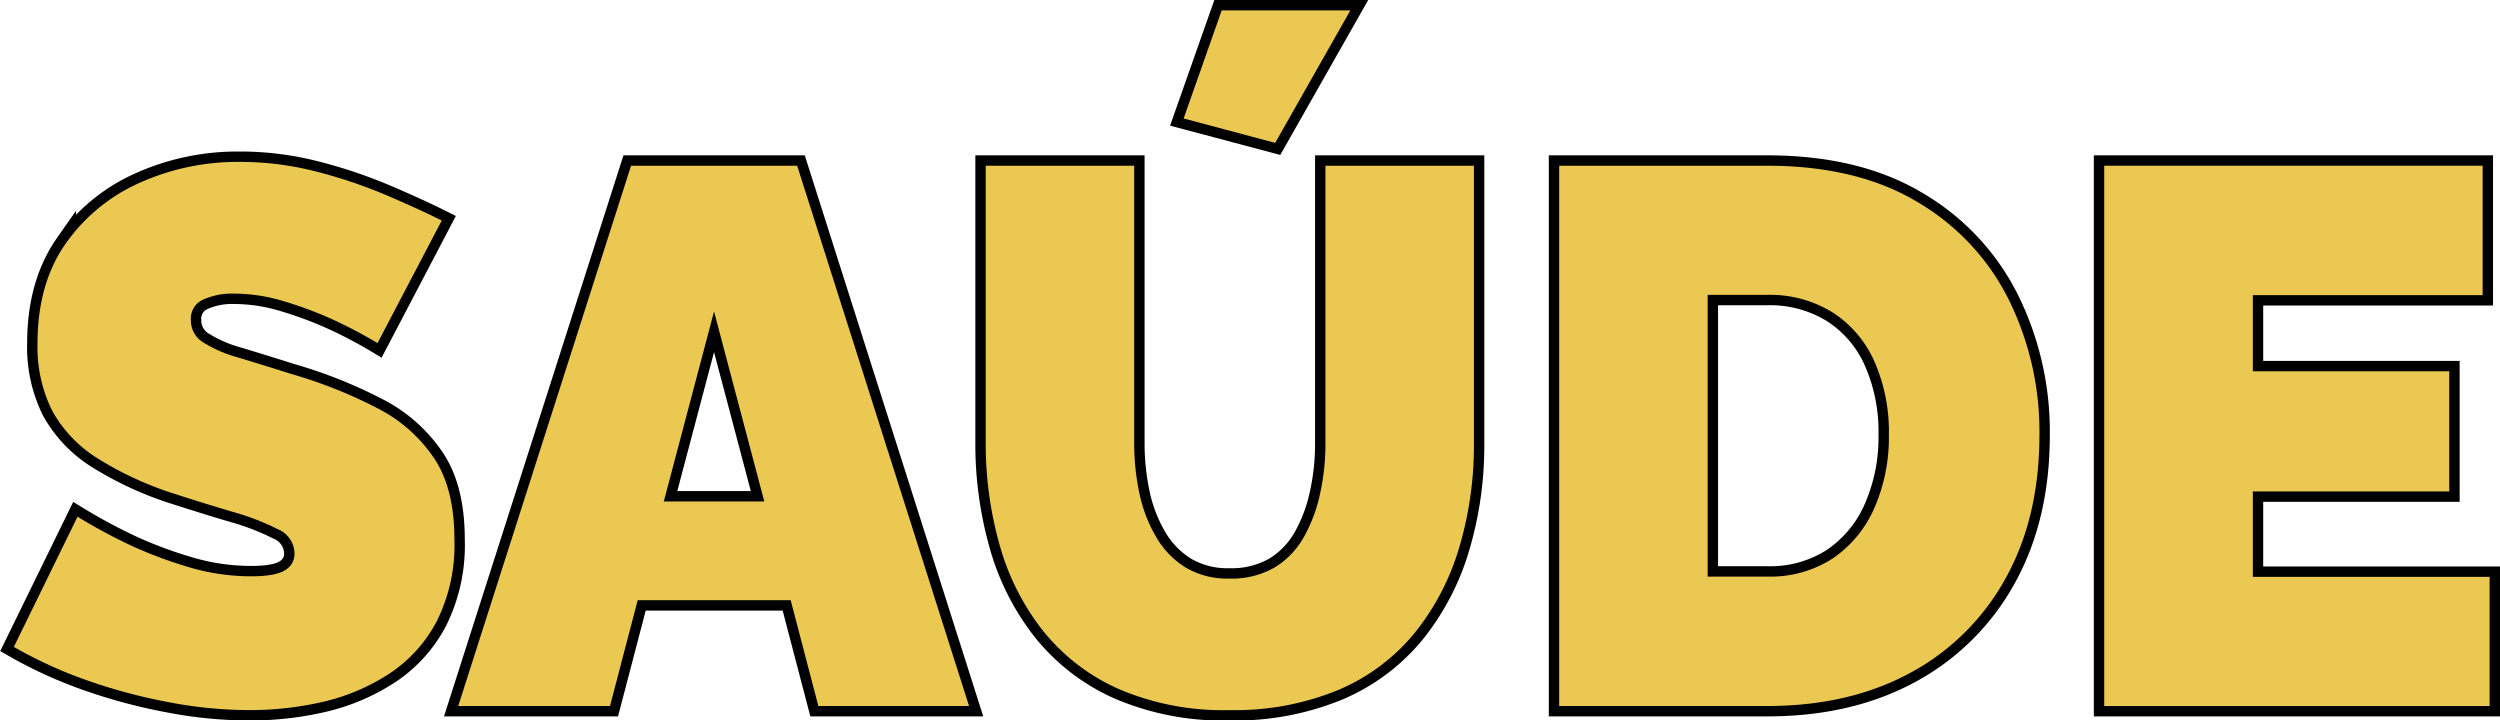 <svg xmlns="http://www.w3.org/2000/svg" viewBox="0 0 361.18 104.09"><defs><style>.cls-1{fill:none;stroke:#000;stroke-miterlimit:10;stroke-width:3px;}.cls-2{fill:#eac852;}</style></defs><g id="Camada_2" data-name="Camada 2"><g id="Camada_1-2" data-name="Camada 1"><path class="cls-1" d="M54.54,49.57A66.37,66.37,0,0,0,47.72,46,55.67,55.67,0,0,0,41,43.52a24.66,24.66,0,0,0-7.15-1.1,10.21,10.21,0,0,0-4.51.87,3,3,0,0,0-1.76,3,3.68,3.68,0,0,0,1.76,3.16,18.85,18.85,0,0,0,5,2.18c2.16.65,4.75,1.45,7.75,2.4a67.6,67.6,0,0,1,12.54,5,21.68,21.68,0,0,1,8.14,7.25Q65.66,70.65,65.65,78a24.58,24.58,0,0,1-2.53,11.71,20.39,20.39,0,0,1-6.82,7.58,29.7,29.7,0,0,1-9.57,4.09A46.79,46.79,0,0,1,36,102.59a62.16,62.16,0,0,1-11.71-1.16,78.93,78.93,0,0,1-11.83-3.18A63.19,63.19,0,0,1,2,93.46L11.2,74.65a80.58,80.58,0,0,0,8,4.29,62.49,62.49,0,0,0,8.09,3,31.41,31.41,0,0,0,9,1.32c2.35,0,4-.3,4.9-.89A2.72,2.72,0,0,0,42.55,80a3.87,3.87,0,0,0-2.42-3.55A36.19,36.19,0,0,0,33.81,74c-2.61-.76-5.48-1.65-8.64-2.67A48.73,48.73,0,0,1,14,66.16a18.83,18.83,0,0,1-6.49-6.88,20.65,20.65,0,0,1-2.09-9.67q0-8.62,4.07-14.42a25.93,25.93,0,0,1,10.73-8.8,34.49,34.49,0,0,1,14.35-3,44,44,0,0,1,11.06,1.38,70.78,70.78,0,0,1,10,3.35c3.11,1.32,5.85,2.57,8.19,3.74Z"/><path class="cls-1" d="M91.17,23.94h24L140,102H118.23l-4-15.29H92.13l-4,15.29H66.2Zm19.25,48.51L103.16,45,95.9,72.45Z"/><path class="cls-1" d="M177.63,102.59a38.32,38.32,0,0,1-16.06-3.07,29.13,29.13,0,0,1-10.94-8.46,35.3,35.3,0,0,1-6.22-12.36,53.47,53.47,0,0,1-2-14.67V23.94h21.45V64a34.43,34.43,0,0,0,.77,7.35,20.83,20.83,0,0,0,2.42,6.26A12.59,12.59,0,0,0,171.31,82a11.84,11.84,0,0,0,6.32,1.59A12.36,12.36,0,0,0,184.12,82a12,12,0,0,0,4.24-4.39,22.32,22.32,0,0,0,2.36-6.32,33.32,33.32,0,0,0,.77-7.24V23.94h21.45V64a51.68,51.68,0,0,1-2.14,15.16,35.88,35.88,0,0,1-6.44,12.31,28.71,28.71,0,0,1-10.94,8.18A39.22,39.22,0,0,1,177.63,102.59Zm6.6-81.95L171,17.12l5.5-15.62h18.59Z"/><path class="cls-1" d="M225.26,102V23.94h30q13,0,21.73,5.23a33.82,33.82,0,0,1,13.2,14.08,43,43,0,0,1,4.45,19.63q0,11.88-4.89,20.68A34.25,34.25,0,0,1,276,97.2Q267.17,102,255.29,102Zm47.63-39.16a25.14,25.14,0,0,0-2.09-10.61,16.16,16.16,0,0,0-6.05-7.1,17.16,17.16,0,0,0-9.46-2.53h-8.58v40.7h8.58a16.62,16.62,0,0,0,9.52-2.64,17,17,0,0,0,6-7.31A25.38,25.38,0,0,0,272.89,62.88Z"/><path class="cls-1" d="M359.68,83.34V102H304V23.94h54.67v18.7H325.47v11h28.38V71H325.47V83.34Z"/><path class="cls-2" d="M54.54,49.57A66.37,66.37,0,0,0,47.72,46,55.67,55.67,0,0,0,41,43.52a24.66,24.66,0,0,0-7.15-1.1,10.21,10.21,0,0,0-4.51.87,3,3,0,0,0-1.76,3,3.68,3.68,0,0,0,1.76,3.16,18.85,18.85,0,0,0,5,2.18c2.16.65,4.75,1.45,7.75,2.4a67.6,67.6,0,0,1,12.54,5,21.68,21.68,0,0,1,8.14,7.25Q65.66,70.65,65.65,78a24.58,24.58,0,0,1-2.53,11.71,20.39,20.39,0,0,1-6.82,7.58,29.7,29.7,0,0,1-9.57,4.09A46.79,46.79,0,0,1,36,102.59a62.16,62.16,0,0,1-11.71-1.16,78.93,78.93,0,0,1-11.83-3.18A63.19,63.19,0,0,1,2,93.46L11.2,74.65a80.58,80.58,0,0,0,8,4.29,62.49,62.49,0,0,0,8.09,3,31.41,31.41,0,0,0,9,1.32c2.35,0,4-.3,4.9-.89A2.72,2.72,0,0,0,42.55,80a3.87,3.87,0,0,0-2.42-3.55A36.19,36.19,0,0,0,33.81,74c-2.61-.76-5.48-1.65-8.64-2.67A48.73,48.73,0,0,1,14,66.16a18.83,18.83,0,0,1-6.49-6.88,20.65,20.65,0,0,1-2.09-9.67q0-8.62,4.07-14.42a25.93,25.93,0,0,1,10.73-8.8,34.49,34.49,0,0,1,14.35-3,44,44,0,0,1,11.06,1.38,70.78,70.78,0,0,1,10,3.35c3.11,1.32,5.85,2.57,8.19,3.74Z"/><path class="cls-2" d="M91.17,23.94h24L140,102H118.23l-4-15.29H92.13l-4,15.29H66.2Zm19.25,48.51L103.16,45,95.9,72.45Z"/><path class="cls-2" d="M177.63,102.59a38.32,38.32,0,0,1-16.06-3.07,29.13,29.13,0,0,1-10.94-8.46,35.3,35.3,0,0,1-6.22-12.36,53.47,53.47,0,0,1-2-14.67V23.94h21.45V64a34.43,34.43,0,0,0,.77,7.35,20.83,20.83,0,0,0,2.42,6.26A12.59,12.59,0,0,0,171.31,82a11.84,11.84,0,0,0,6.32,1.59A12.36,12.36,0,0,0,184.12,82a12,12,0,0,0,4.24-4.39,22.32,22.32,0,0,0,2.36-6.32,33.32,33.32,0,0,0,.77-7.24V23.94h21.45V64a51.68,51.68,0,0,1-2.14,15.16,35.88,35.88,0,0,1-6.44,12.31,28.71,28.71,0,0,1-10.94,8.18A39.22,39.22,0,0,1,177.63,102.59Zm6.6-81.95L171,17.12l5.5-15.62h18.59Z"/><path class="cls-2" d="M225.26,102V23.94h30q13,0,21.73,5.23a33.82,33.82,0,0,1,13.2,14.08,43,43,0,0,1,4.45,19.63q0,11.88-4.89,20.68A34.25,34.25,0,0,1,276,97.2Q267.17,102,255.29,102Zm47.63-39.16a25.14,25.14,0,0,0-2.09-10.61,16.16,16.16,0,0,0-6.05-7.1,17.16,17.16,0,0,0-9.46-2.53h-8.58v40.7h8.58a16.62,16.62,0,0,0,9.52-2.64,17,17,0,0,0,6-7.31A25.38,25.38,0,0,0,272.89,62.88Z"/><path class="cls-2" d="M359.68,83.34V102H304V23.94h54.67v18.7H325.47v11h28.38V71H325.47V83.34Z"/></g></g></svg>